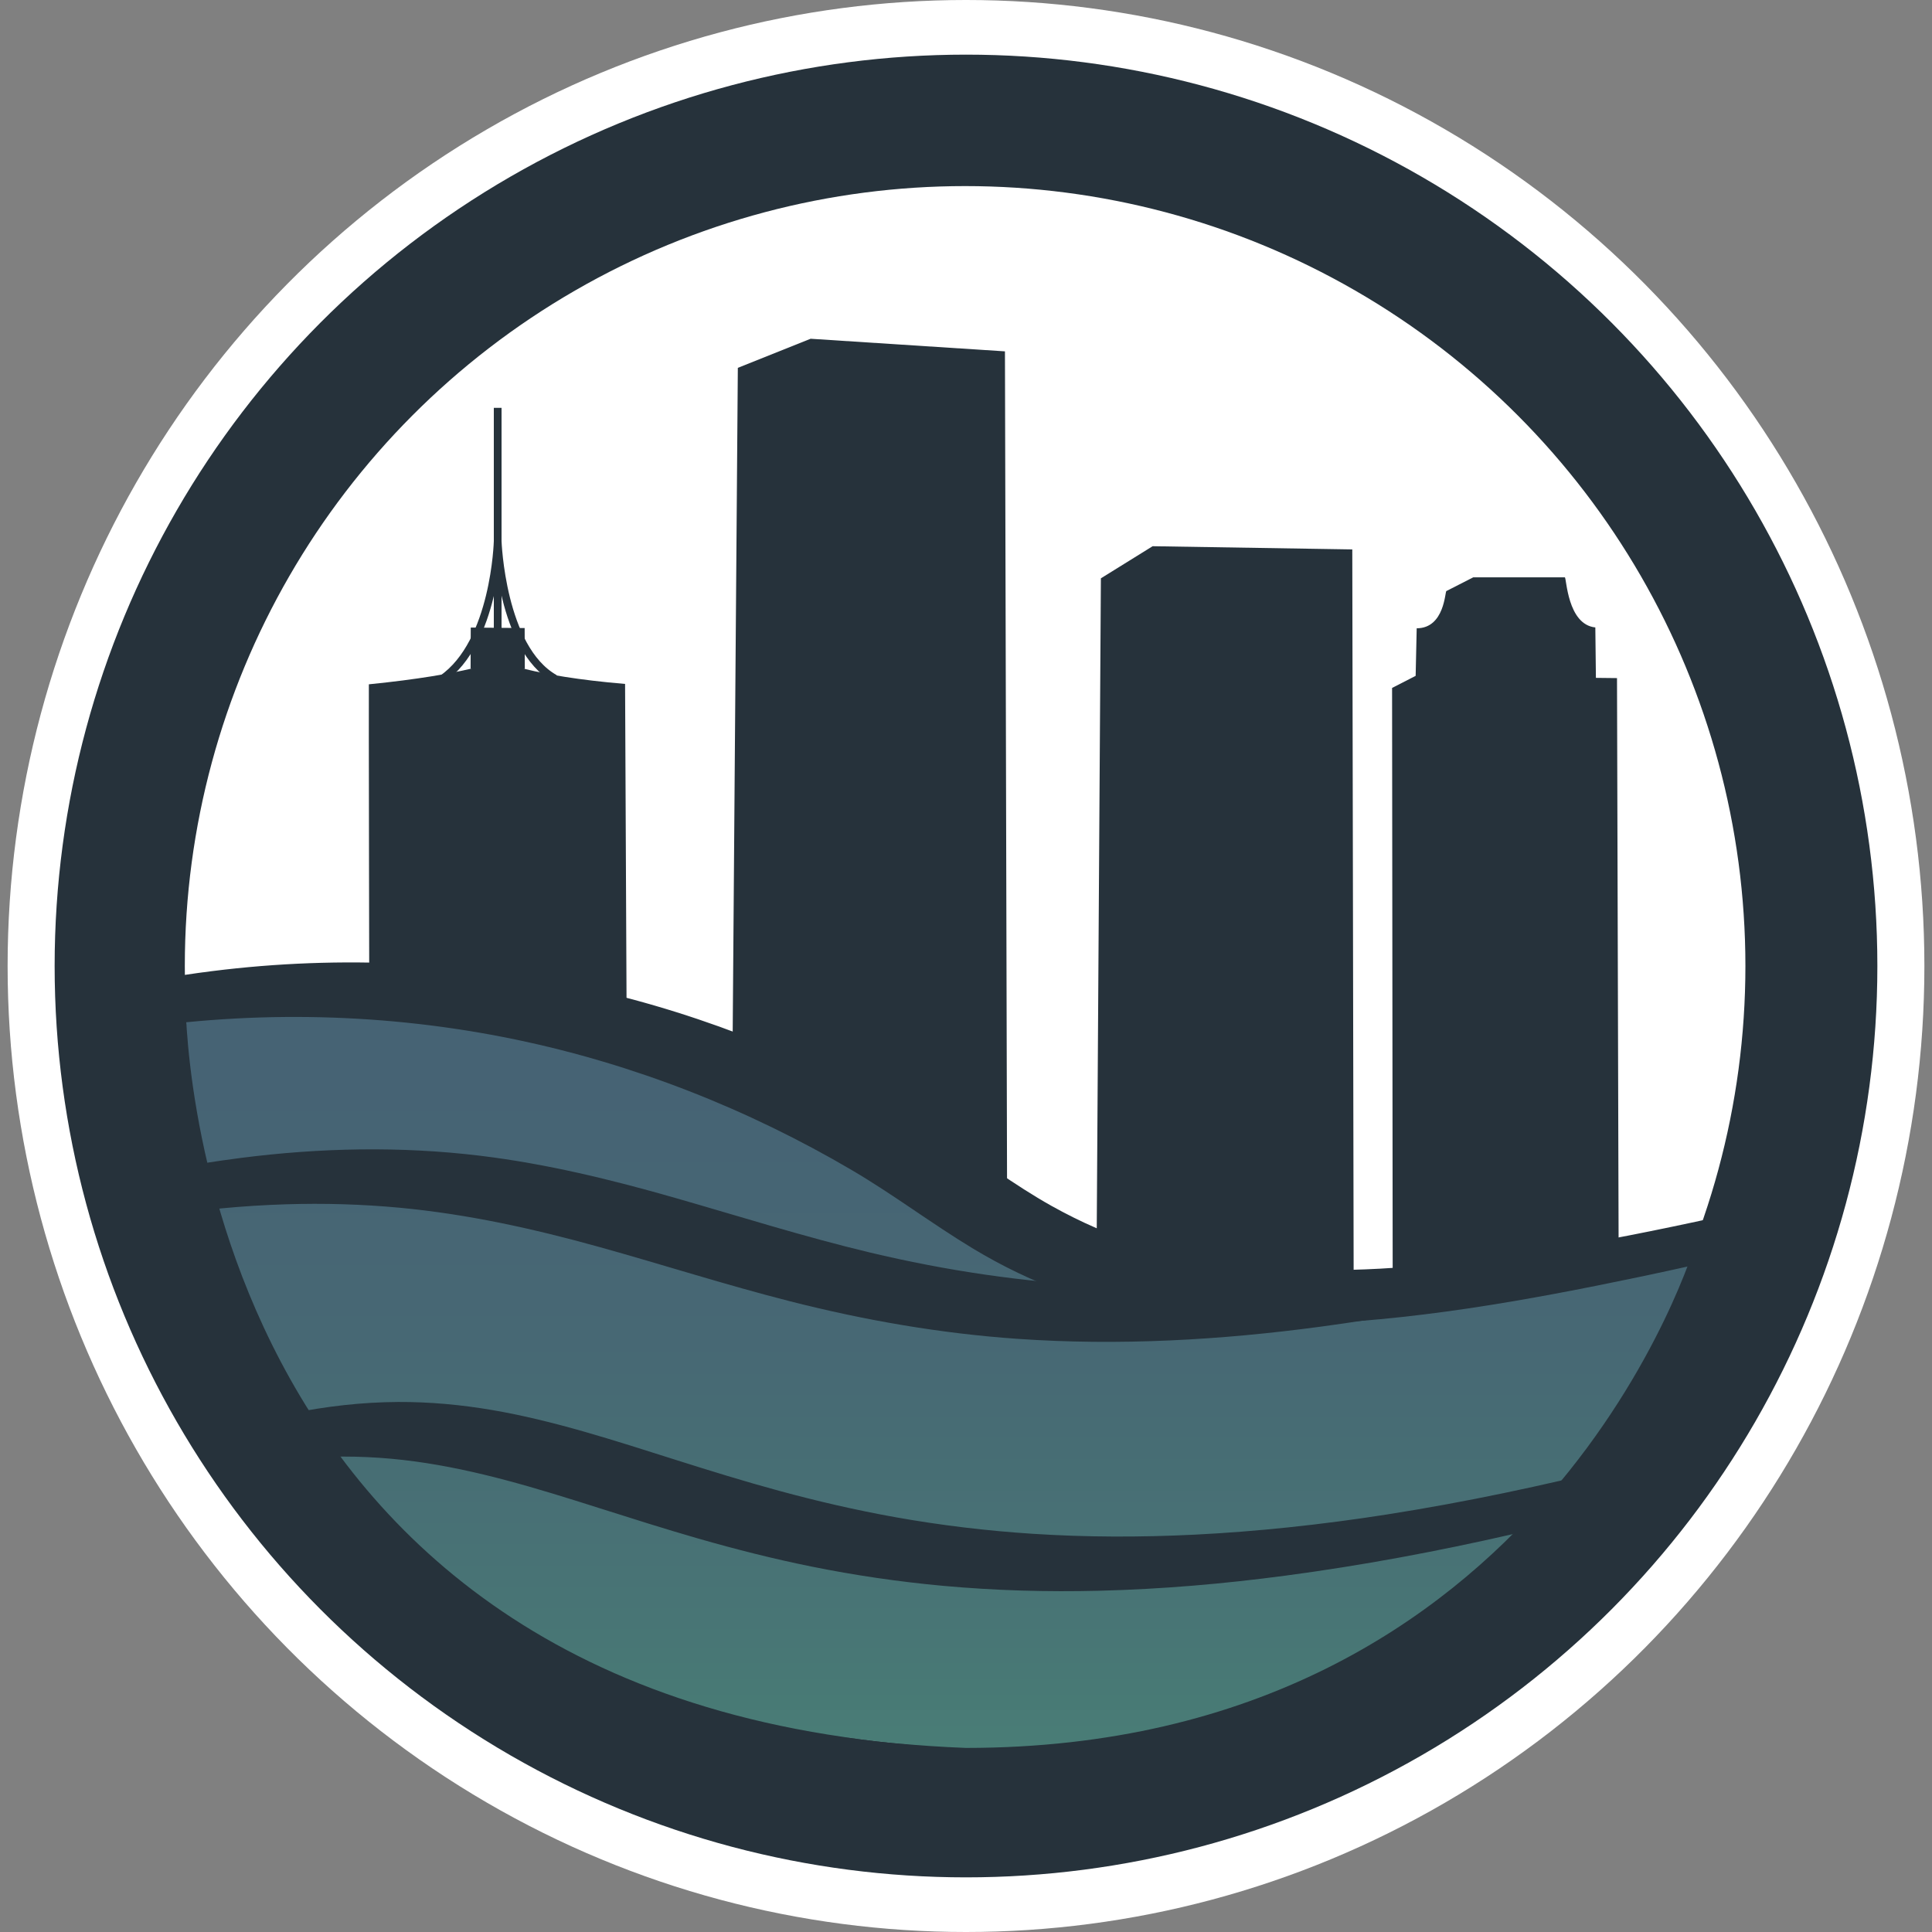 <?xml version="1.0" encoding="utf-8"?>
<!-- Generator: Adobe Adobe Illustrator 24.2.0, SVG Export Plug-In . SVG Version: 6.00 Build 0)  -->
<svg version="1.1" id="Layer_1" xmlns="http://www.w3.org/2000/svg" xmlns:xlink="http://www.w3.org/1999/xlink" x="0px" y="0px"
	 width="500px" height="500px" viewBox="0 0 500 500" style="enable-background:new 0 0 500 500;" xml:space="preserve">
<rect x="0" y="0" width="500" height="500" fill="#808080" stroke="none"/>
<style type="text/css">
	.st0{fill:#FFFFFF;}
	.st1{fill:#26323B;}
	.st2{fill:none;stroke:#26323B;stroke-width:2;stroke-miterlimit:10;}
	.st3{fill:url(#SVGID_1_);}
</style>
<g>
	<ellipse class="st0" cx="250" cy="250" rx="248.03" ry="250"/>
	<circle class="st1" cx="250" cy="250" r="235.86"/>
	<ellipse class="st0" cx="249.77" cy="250" rx="201.94" ry="201.84"/>
	<g>
		<path class="st1" d="M95.58,266.45c0,0-0.18-89.34-0.12-89.35c25.66-2.57,33.59-6.15,33.59-6.15s8.04,3.98,32.72,6.05l0.41,88.78
			L95.58,266.45z"/>
		<polygon class="st1" points="121.79,173.08 121.83,162.41 135.78,162.54 135.82,173.14 		"/>
		<line class="st2" x1="128.8" y1="105.55" x2="128.8" y2="171.51"/>
		<path class="st2" d="M143.59,175.6c-13.84-7.79-14.79-35.56-14.79-35.56s-0.66,26.25-14.43,35.72"/>
	</g>
	<polygon class="st1" points="189.3,308.57 190.95,95.2 209.79,87.67 260.08,90.93 260.63,308.52 	"/>
	<polygon class="st1" points="284.91,149.67 283.63,350.76 350.36,349.86 349.97,142.19 298.3,141.36 	"/>
	<path class="st1" d="M361.1,335.79c-0.37,0.01-0.67-0.31-0.67-0.71l-0.16-157.04l6.1-3.13l0.27-12.31c7.27,0,7.31-9.64,7.69-9.64
		l6.95-3.55h23.69c0.46,0,0.61,12.21,7.9,12.97l0.15,13.05l5.46,0.06l0.45,158.55c0,0.39-0.29,0.71-0.65,0.72L361.1,335.79z"/>
	<linearGradient id="SVGID_1_" gradientUnits="userSpaceOnUse" x1="243.46" y1="280.675" x2="243.46" y2="460.763">
		<stop  offset="0" style="stop-color:#466374"/>
		<stop  offset="0.37" style="stop-color:#476874"/>
		<stop  offset="0.798" style="stop-color:#487675"/>
		<stop  offset="1" style="stop-color:#497F76"/>
	</linearGradient>
	<path class="st3" d="M48,258.43c0,0,114.41-17.87,202,51.49c62.11,49.18,188.92,11.53,188.92,11.53S400.58,452.36,250,452.36
		C46.52,444.55,48,258.43,48,258.43z"/>
	<g>
		<g>
			<path class="st1" d="M32.46,266.55c33.41-5.17,67.76-4.41,100.87,2.46c30.73,6.38,60.19,17.98,87.23,33.88
				c10.71,6.3,20.6,13.81,31.22,20.22c7.56,4.56,15.54,8.42,23.85,11.44c18.89,6.86,39.1,8.74,59.08,8.23
				c30.19-0.76,60.26-6.17,89.75-12.35c4.58-0.96,9.16-1.95,13.73-2.97c1.91-0.42,4.09-1.98,5.61-3.07c2.13-1.53,4.32-3.4,6.02-5.41
				c1.16-1.37,4.82-6.25,0.48-5.29c-30.64,6.8-61.7,12.95-93.1,14.64c-20.64,1.11-41.69,0.11-61.54-6.08
				c-8.34-2.6-15.82-5.87-23.5-10.15c-9.75-5.44-18.62-12.27-28.07-18.19c-26.51-16.61-55.6-29.21-85.98-36.71
				c-32.64-8.06-66.62-10.07-100.01-6.26c-4.52,0.52-9.04,1.15-13.54,1.84c-1.81,0.28-4.23,2.07-5.61,3.07
				c-2.13,1.53-4.32,3.4-6.02,5.41C31.63,262.82,28.18,267.22,32.46,266.55L32.46,266.55z"/>
		</g>
	</g>
	<g>
		<g>
			<path class="st1" d="M40.42,314.84c0.73-0.11,1.47-0.23,2.2-0.34c1.45-0.22-0.92,0.13,0.52-0.08c0.29-0.04,0.58-0.08,0.87-0.12
				c1.57-0.22,3.15-0.43,4.72-0.63c2.91-0.36,5.83-0.68,8.75-0.96c5.5-0.52,11.02-0.87,16.54-1.04c9.85-0.31,19.71-0.02,29.52,0.9
				c17.42,1.64,34.5,5.41,51.34,10.09c16.56,4.6,32.93,9.87,49.59,14.11c19.32,4.92,38.97,8.34,58.87,9.72
				c26.24,1.83,52.62,0.33,78.66-3.18c4.08-0.55,8.15-1.15,12.21-1.78c1.81-0.28,4.23-2.07,5.61-3.07c2.13-1.53,4.32-3.4,6.02-5.41
				c0.95-1.12,2.65-2.8,2.65-4.35c0-1.33-1.19-1.08-2.16-0.93c-26.34,4.1-53.88,6.27-80.88,5.03c-20.37-0.94-40.56-3.94-60.39-8.67
				c-16.87-4.03-33.41-9.26-50.07-14.04c-16.66-4.78-33.52-8.9-50.75-10.99c-20.6-2.49-41.42-2.06-61.99,0.58
				c-3.24,0.42-6.48,0.88-9.71,1.39c-1.81,0.28-4.23,2.07-5.61,3.07c-2.13,1.53-4.32,3.4-6.02,5.41c-0.95,1.12-2.65,2.8-2.65,4.35
				C38.25,315.24,39.45,315,40.42,314.84L40.42,314.84z"/>
		</g>
	</g>
	<g>
		<g>
			<path class="st1" d="M56.04,381.18c4.68-1.17,9.39-2.11,14.15-2.86c1.06-0.17-0.82,0.11-0.01,0c0.27-0.04,0.54-0.08,0.81-0.11
				c0.58-0.08,1.16-0.16,1.74-0.23c1.1-0.14,2.2-0.26,3.31-0.37c2.2-0.22,4.4-0.38,6.6-0.49c8.29-0.41,16.6-0.01,24.82,1.11
				c7.94,1.08,15.78,2.8,23.52,4.86c8.06,2.14,16.02,4.64,23.96,7.16c8.58,2.72,17.16,5.45,25.82,7.94
				c9.64,2.77,19.36,5.23,29.19,7.22c11.26,2.28,22.65,3.95,34.1,5c13.47,1.23,27.01,1.61,40.52,1.27
				c16.13-0.4,32.22-1.79,48.21-3.92c19.66-2.61,39.17-6.26,58.51-10.68c5.3-1.21,10.59-2.49,15.86-3.81
				c1.95-0.49,4.04-1.94,5.61-3.07c2.13-1.53,4.32-3.4,6.02-5.41c1.09-1.3,4.83-6.38,0.48-5.29c-19.93,4.99-40.06,9.27-60.36,12.45
				c-8.19,1.29-16.87,2.43-25.54,3.34c-8.05,0.84-16.13,1.48-24.21,1.88c-13.98,0.69-28,0.68-41.96-0.23
				c-11.87-0.77-23.7-2.19-35.42-4.28c-10.16-1.82-20.22-4.14-30.17-6.85c-8.88-2.41-17.67-5.13-26.45-7.91
				c-8.06-2.55-16.12-5.15-24.25-7.47c-7.76-2.21-15.61-4.16-23.58-5.52c-8.03-1.37-16.16-2.12-24.3-2.08
				c-9.31,0.05-18.61,1.12-27.74,2.97c-2.39,0.48-4.76,1.03-7.13,1.62c-1.95,0.49-4.04,1.94-5.61,3.07
				c-2.13,1.53-4.32,3.4-6.02,5.41C55.42,377.19,51.68,382.27,56.04,381.18L56.04,381.18z"/>
		</g>
	</g>
</g>
</svg>
